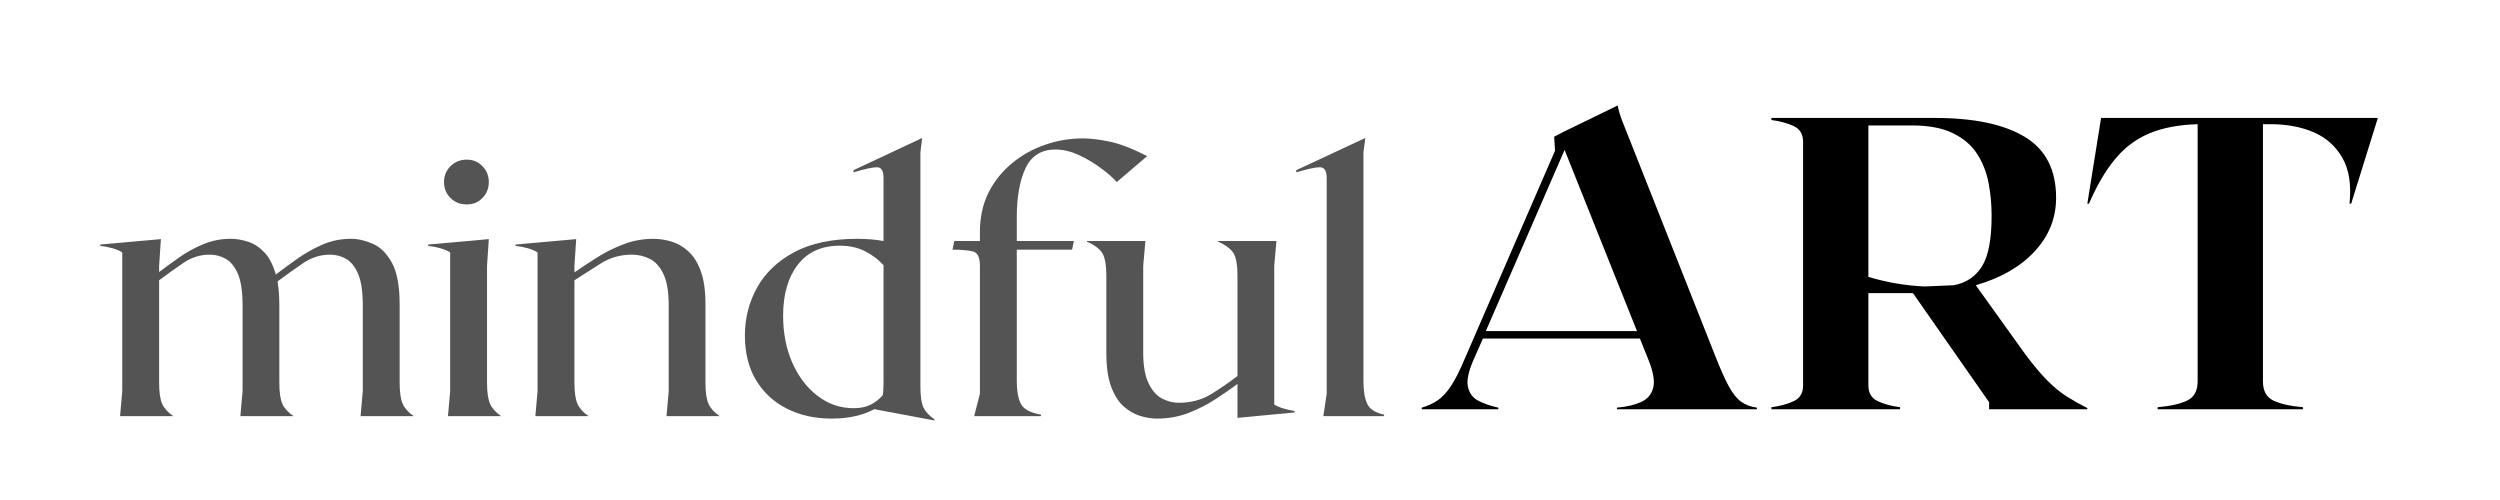 <svg xmlns="http://www.w3.org/2000/svg" xmlns:xlink="http://www.w3.org/1999/xlink" width="500" zoomAndPan="magnify" viewBox="0 0 375 75" height="100" preserveAspectRatio="xMidYMid meet" version="1.0"><defs><g/></defs><g fill="#545454" fill-opacity="1"><g transform="translate(14.494, 62.415)"><g><path d="M 39.594 0 L 39.922 -3.734 L 39.922 -16.625 C 39.922 -18.688 39.688 -20.258 39.219 -21.344 C 38.75 -22.426 38.145 -23.176 37.406 -23.594 C 36.664 -24.008 35.879 -24.219 35.047 -24.219 C 33.566 -24.219 32.191 -23.781 30.922 -22.906 C 29.66 -22.039 28.398 -21.141 27.141 -20.203 C 27.211 -19.734 27.273 -19.203 27.328 -18.609 C 27.379 -18.016 27.406 -17.391 27.406 -16.734 L 27.406 -5.031 C 27.406 -3.594 27.555 -2.531 27.859 -1.844 C 28.172 -1.156 28.727 -0.539 29.531 0 L 21.562 0 L 21.891 -3.734 L 21.891 -16.625 C 21.891 -18.688 21.656 -20.258 21.188 -21.344 C 20.719 -22.426 20.109 -23.176 19.359 -23.594 C 18.617 -24.008 17.836 -24.219 17.016 -24.219 C 15.566 -24.219 14.242 -23.812 13.047 -23 C 11.859 -22.188 10.633 -21.312 9.375 -20.375 L 9.375 -5.031 C 9.375 -3.594 9.523 -2.531 9.828 -1.844 C 10.141 -1.156 10.691 -0.539 11.484 0 L 3.516 0 L 3.844 -3.734 L 3.844 -24.547 C 3.477 -24.797 2.977 -25.008 2.344 -25.188 C 1.719 -25.363 1.117 -25.473 0.547 -25.516 L 0.547 -25.734 L 9.641 -26.547 L 9.375 -22.531 L 9.375 -21.609 C 10.27 -22.297 11.27 -23.023 12.375 -23.797 C 13.477 -24.578 14.68 -25.238 15.984 -25.781 C 17.285 -26.32 18.656 -26.594 20.094 -26.594 C 20.957 -26.594 21.832 -26.445 22.719 -26.156 C 23.602 -25.875 24.414 -25.344 25.156 -24.562 C 25.895 -23.789 26.469 -22.68 26.875 -21.234 C 27.77 -21.922 28.797 -22.676 29.953 -23.5 C 31.109 -24.332 32.375 -25.055 33.75 -25.672 C 35.125 -26.285 36.586 -26.594 38.141 -26.594 C 39.223 -26.594 40.332 -26.336 41.469 -25.828 C 42.602 -25.328 43.551 -24.375 44.312 -22.969 C 45.07 -21.562 45.453 -19.484 45.453 -16.734 L 45.453 -5.031 C 45.453 -3.594 45.602 -2.531 45.906 -1.844 C 46.219 -1.156 46.77 -0.539 47.562 0 Z M 39.594 0 "/></g></g></g><g fill="#545454" fill-opacity="1"><g transform="translate(63.68, 62.415)"><g><path d="M 6.344 -31.75 C 5.363 -31.75 4.547 -32.07 3.891 -32.719 C 3.242 -33.363 2.922 -34.16 2.922 -35.109 C 2.922 -36.047 3.242 -36.836 3.891 -37.484 C 4.547 -38.141 5.363 -38.469 6.344 -38.469 C 7.281 -38.469 8.062 -38.141 8.688 -37.484 C 9.32 -36.836 9.641 -36.047 9.641 -35.109 C 9.641 -34.16 9.32 -33.363 8.688 -32.719 C 8.062 -32.07 7.281 -31.75 6.344 -31.75 Z M 3.516 0 L 3.844 -3.734 L 3.844 -24.547 C 3.477 -24.797 2.977 -25.008 2.344 -25.188 C 1.719 -25.363 1.117 -25.473 0.547 -25.516 L 0.547 -25.734 L 9.641 -26.547 L 9.375 -22.531 L 9.375 -5.031 C 9.375 -3.594 9.523 -2.531 9.828 -1.844 C 10.141 -1.156 10.691 -0.539 11.484 0 Z M 3.516 0 "/></g></g></g><g fill="#545454" fill-opacity="1"><g transform="translate(76.789, 62.415)"><g><path d="M 23.188 0 L 23.516 -3.734 L 23.516 -16.625 C 23.516 -18.688 23.242 -20.266 22.703 -21.359 C 22.16 -22.461 21.473 -23.211 20.641 -23.609 C 19.805 -24.016 18.922 -24.219 17.984 -24.219 C 16.285 -24.219 14.738 -23.781 13.344 -22.906 C 11.957 -22.039 10.633 -21.195 9.375 -20.375 L 9.375 -5.031 C 9.375 -3.594 9.523 -2.531 9.828 -1.844 C 10.141 -1.156 10.691 -0.539 11.484 0 L 3.516 0 L 3.844 -3.734 L 3.844 -24.547 C 3.477 -24.797 2.977 -25.008 2.344 -25.188 C 1.719 -25.363 1.117 -25.473 0.547 -25.516 L 0.547 -25.734 L 9.641 -26.547 L 9.375 -22.531 L 9.375 -21.562 C 10.312 -22.207 11.383 -22.914 12.594 -23.688 C 13.801 -24.469 15.133 -25.145 16.594 -25.719 C 18.062 -26.301 19.609 -26.594 21.234 -26.594 C 22.098 -26.594 22.988 -26.457 23.906 -26.188 C 24.832 -25.914 25.68 -25.426 26.453 -24.719 C 27.234 -24.02 27.859 -23.031 28.328 -21.75 C 28.797 -20.469 29.031 -18.797 29.031 -16.734 L 29.031 -5.031 C 29.031 -3.594 29.18 -2.531 29.484 -1.844 C 29.797 -1.156 30.352 -0.539 31.156 0 Z M 23.188 0 "/></g></g></g><g fill="#545454" fill-opacity="1"><g transform="translate(109.562, 62.415)"><g><path d="M 28.5 -4.438 C 28.5 -3 28.648 -1.953 28.953 -1.297 C 29.266 -0.648 29.816 -0.055 30.609 0.484 L 30.609 0.656 L 21.609 -1.031 C 21.609 -1.031 21.617 -1.031 21.641 -1.031 C 21.66 -1.031 21.672 -1.047 21.672 -1.078 C 20.805 -0.609 19.832 -0.25 18.75 0 C 17.664 0.25 16.488 0.375 15.219 0.375 C 12.695 0.375 10.453 -0.117 8.484 -1.109 C 6.516 -2.098 4.969 -3.523 3.844 -5.391 C 2.727 -7.254 2.172 -9.484 2.172 -12.078 C 2.172 -14.68 2.781 -17.082 4 -19.281 C 5.227 -21.488 7.086 -23.258 9.578 -24.594 C 12.078 -25.926 15.223 -26.594 19.016 -26.594 C 20.422 -26.594 21.738 -26.484 22.969 -26.266 L 22.969 -35.703 C 22.969 -36.785 22.641 -37.328 21.984 -37.328 C 21.336 -37.328 20.164 -37.07 18.469 -36.562 L 18.469 -36.891 L 28.766 -41.719 L 28.5 -39.547 Z M 7.906 -15.062 C 7.906 -12.457 8.363 -10.109 9.281 -8.016 C 10.207 -5.922 11.473 -4.258 13.078 -3.031 C 14.691 -1.801 16.488 -1.188 18.469 -1.188 C 19.477 -1.188 20.328 -1.359 21.016 -1.703 C 21.703 -2.047 22.316 -2.523 22.859 -3.141 C 22.898 -3.391 22.926 -3.676 22.938 -4 C 22.957 -4.332 22.969 -4.711 22.969 -5.141 L 22.969 -22.641 C 22.176 -23.504 21.238 -24.207 20.156 -24.75 C 19.07 -25.289 17.82 -25.562 16.406 -25.562 C 13.664 -25.562 11.562 -24.602 10.094 -22.688 C 8.633 -20.781 7.906 -18.238 7.906 -15.062 Z M 7.906 -15.062 "/></g></g></g><g fill="#545454" fill-opacity="1"><g transform="translate(142.064, 62.415)"><g><path d="M 20.375 -41.656 C 21.488 -41.656 22.801 -41.5 24.312 -41.188 C 25.832 -40.883 27.734 -40.156 30.016 -39 L 25.453 -35.109 C 24.848 -35.785 24.035 -36.492 23.016 -37.234 C 22.004 -37.984 20.91 -38.629 19.734 -39.172 C 18.566 -39.711 17.406 -39.984 16.25 -39.984 C 14.125 -39.984 12.625 -39.039 11.75 -37.156 C 10.883 -35.281 10.453 -32.844 10.453 -29.844 L 10.453 -26.266 L 19.016 -26.266 L 18.75 -24.969 L 10.453 -24.969 L 10.453 -5.25 C 10.453 -3.812 10.648 -2.688 11.047 -1.875 C 11.441 -1.062 12.453 -0.508 14.078 -0.219 L 14.078 0 L 4.062 0 L 4.922 -3.359 L 4.922 -22.594 C 4.922 -23.852 4.551 -24.562 3.812 -24.719 C 3.07 -24.883 2.07 -24.969 0.812 -24.969 L 1.078 -26.266 L 4.922 -26.266 L 4.922 -27.578 C 4.922 -29.816 5.352 -31.801 6.219 -33.531 C 7.094 -35.258 8.27 -36.727 9.75 -37.938 C 11.227 -39.156 12.879 -40.078 14.703 -40.703 C 16.523 -41.336 18.414 -41.656 20.375 -41.656 Z M 20.375 -41.656 "/></g></g></g><g fill="#545454" fill-opacity="1"><g transform="translate(162.215, 62.415)"><g><path d="M 28.922 -1.734 C 29.328 -1.484 29.828 -1.273 30.422 -1.109 C 31.016 -0.941 31.531 -0.828 31.969 -0.766 L 31.969 -0.547 L 23.406 0.266 L 23.406 -4.828 C 22.5 -4.141 21.422 -3.391 20.172 -2.578 C 18.93 -1.766 17.57 -1.066 16.094 -0.484 C 14.613 0.086 13.023 0.375 11.328 0.375 C 10.523 0.375 9.68 0.238 8.797 -0.031 C 7.91 -0.301 7.078 -0.785 6.297 -1.484 C 5.523 -2.191 4.906 -3.188 4.438 -4.469 C 3.969 -5.75 3.734 -7.422 3.734 -9.484 L 3.734 -21.125 C 3.734 -22.602 3.551 -23.676 3.188 -24.344 C 2.832 -25.02 2.039 -25.629 0.812 -26.172 L 0.812 -26.266 L 9.594 -26.266 L 9.266 -22.531 L 9.266 -9.594 C 9.266 -7.57 9.535 -6.008 10.078 -4.906 C 10.617 -3.801 11.297 -3.039 12.109 -2.625 C 12.922 -2.207 13.742 -2 14.578 -2 C 16.41 -2 18.02 -2.422 19.406 -3.266 C 20.801 -4.117 22.133 -5.035 23.406 -6.016 L 23.406 -21.125 C 23.406 -22.602 23.223 -23.676 22.859 -24.344 C 22.492 -25.02 21.703 -25.629 20.484 -26.172 L 20.484 -26.266 L 29.25 -26.266 L 28.922 -22.531 Z M 28.922 -1.734 "/></g></g></g><g fill="#545454" fill-opacity="1"><g transform="translate(194.987, 62.415)"><g><path d="M 9.531 -5.25 C 9.531 -3.812 9.711 -2.688 10.078 -1.875 C 10.441 -1.062 11.289 -0.508 12.625 -0.219 L 12.625 0 L 3.516 0 L 4.016 -3.359 L 4.016 -35.703 C 4.016 -36.785 3.676 -37.328 3 -37.328 C 2.332 -37.328 1.148 -37.07 -0.547 -36.562 L -0.547 -36.891 L 9.812 -41.719 L 9.531 -39.547 Z M 9.531 -5.25 "/></g></g></g><g fill="#000000" fill-opacity="1"><g transform="translate(212.017, 61.394)"><g><path d="M 45.328 -7.859 C 46.078 -5.953 46.742 -4.469 47.328 -3.406 C 47.91 -2.344 48.523 -1.582 49.172 -1.125 C 49.816 -0.664 50.598 -0.375 51.516 -0.25 L 51.516 0 L 30.531 0 L 30.531 -0.25 C 31.988 -0.375 33.195 -0.656 34.156 -1.094 C 35.113 -1.531 35.719 -2.25 35.969 -3.25 C 36.219 -4.25 35.969 -5.664 35.219 -7.5 L 33.969 -10.609 L 10.422 -10.609 L 9.047 -7.5 C 8.254 -5.707 7.961 -4.332 8.172 -3.375 C 8.379 -2.414 8.898 -1.719 9.734 -1.281 C 10.566 -0.844 11.566 -0.5 12.734 -0.25 L 12.734 0 L 1.25 0 L 1.25 -0.25 C 2.125 -0.5 2.906 -0.852 3.594 -1.312 C 4.281 -1.77 4.945 -2.477 5.594 -3.438 C 6.238 -4.395 6.938 -5.77 7.688 -7.562 L 21.234 -38.781 L 21.109 -40.891 L 22.422 -41.578 L 30.656 -45.578 C 30.656 -45.41 30.738 -45.035 30.906 -44.453 C 31.07 -43.867 31.488 -42.766 32.156 -41.141 Z M 10.859 -11.734 L 33.531 -11.734 L 22.672 -38.906 Z M 10.859 -11.734 "/></g></g></g><g fill="#000000" fill-opacity="1"><g transform="translate(264.774, 61.394)"><g><path d="M 39.031 -8.234 C 40.27 -6.578 41.379 -5.258 42.359 -4.281 C 43.336 -3.301 44.305 -2.508 45.266 -1.906 C 46.223 -1.301 47.242 -0.727 48.328 -0.188 L 48.328 0 L 33.594 0 L 33.594 -1.062 L 22.172 -17.422 L 15.484 -17.422 L 15.484 -3.562 C 15.484 -2.438 15.953 -1.656 16.891 -1.219 C 17.828 -0.781 18.941 -0.477 20.234 -0.312 L 20.234 0 L 0.938 0 L 0.938 -0.312 C 2.227 -0.477 3.344 -0.781 4.281 -1.219 C 5.219 -1.656 5.688 -2.438 5.688 -3.562 L 5.688 -40.141 C 5.688 -41.266 5.219 -42.047 4.281 -42.484 C 3.344 -42.922 2.227 -43.223 0.938 -43.391 L 0.938 -43.703 L 25.406 -43.703 C 31.32 -43.703 35.836 -42.754 38.953 -40.859 C 42.078 -38.973 43.641 -35.926 43.641 -31.719 C 43.641 -28.676 42.566 -26 40.422 -23.688 C 38.285 -21.383 35.344 -19.691 31.594 -18.609 Z M 15.484 -42.578 L 15.484 -19.859 C 18.273 -19.023 21.082 -18.547 23.906 -18.422 L 28.281 -18.609 C 30.113 -18.941 31.52 -19.875 32.5 -21.406 C 33.477 -22.945 33.969 -25.488 33.969 -29.031 C 33.969 -30.738 33.812 -32.395 33.5 -34 C 33.188 -35.602 32.613 -37.047 31.781 -38.328 C 30.945 -39.617 29.738 -40.648 28.156 -41.422 C 26.57 -42.191 24.535 -42.578 22.047 -42.578 Z M 15.484 -42.578 "/></g></g></g><g fill="#000000" fill-opacity="1"><g transform="translate(312.474, 61.394)"><g><path d="M 44.203 -43.703 L 40.203 -30.844 L 39.953 -30.844 C 40.242 -33.676 39.891 -35.961 38.891 -37.703 C 37.898 -39.453 36.469 -40.734 34.594 -41.547 C 32.719 -42.359 30.551 -42.766 28.094 -42.766 L 26.969 -42.766 L 26.969 -4.188 C 26.969 -2.77 27.488 -1.812 28.531 -1.312 C 29.57 -0.812 31.051 -0.477 32.969 -0.312 L 32.969 0 L 11.172 0 L 11.172 -0.312 C 13.086 -0.477 14.566 -0.812 15.609 -1.312 C 16.648 -1.812 17.172 -2.77 17.172 -4.188 L 17.172 -42.766 C 14.297 -42.68 11.859 -42.211 9.859 -41.359 C 7.867 -40.504 6.164 -39.211 4.75 -37.484 C 3.332 -35.766 2.039 -33.551 0.875 -30.844 L 0.625 -30.844 L 2.688 -43.703 Z M 44.203 -43.703 "/></g></g></g></svg>